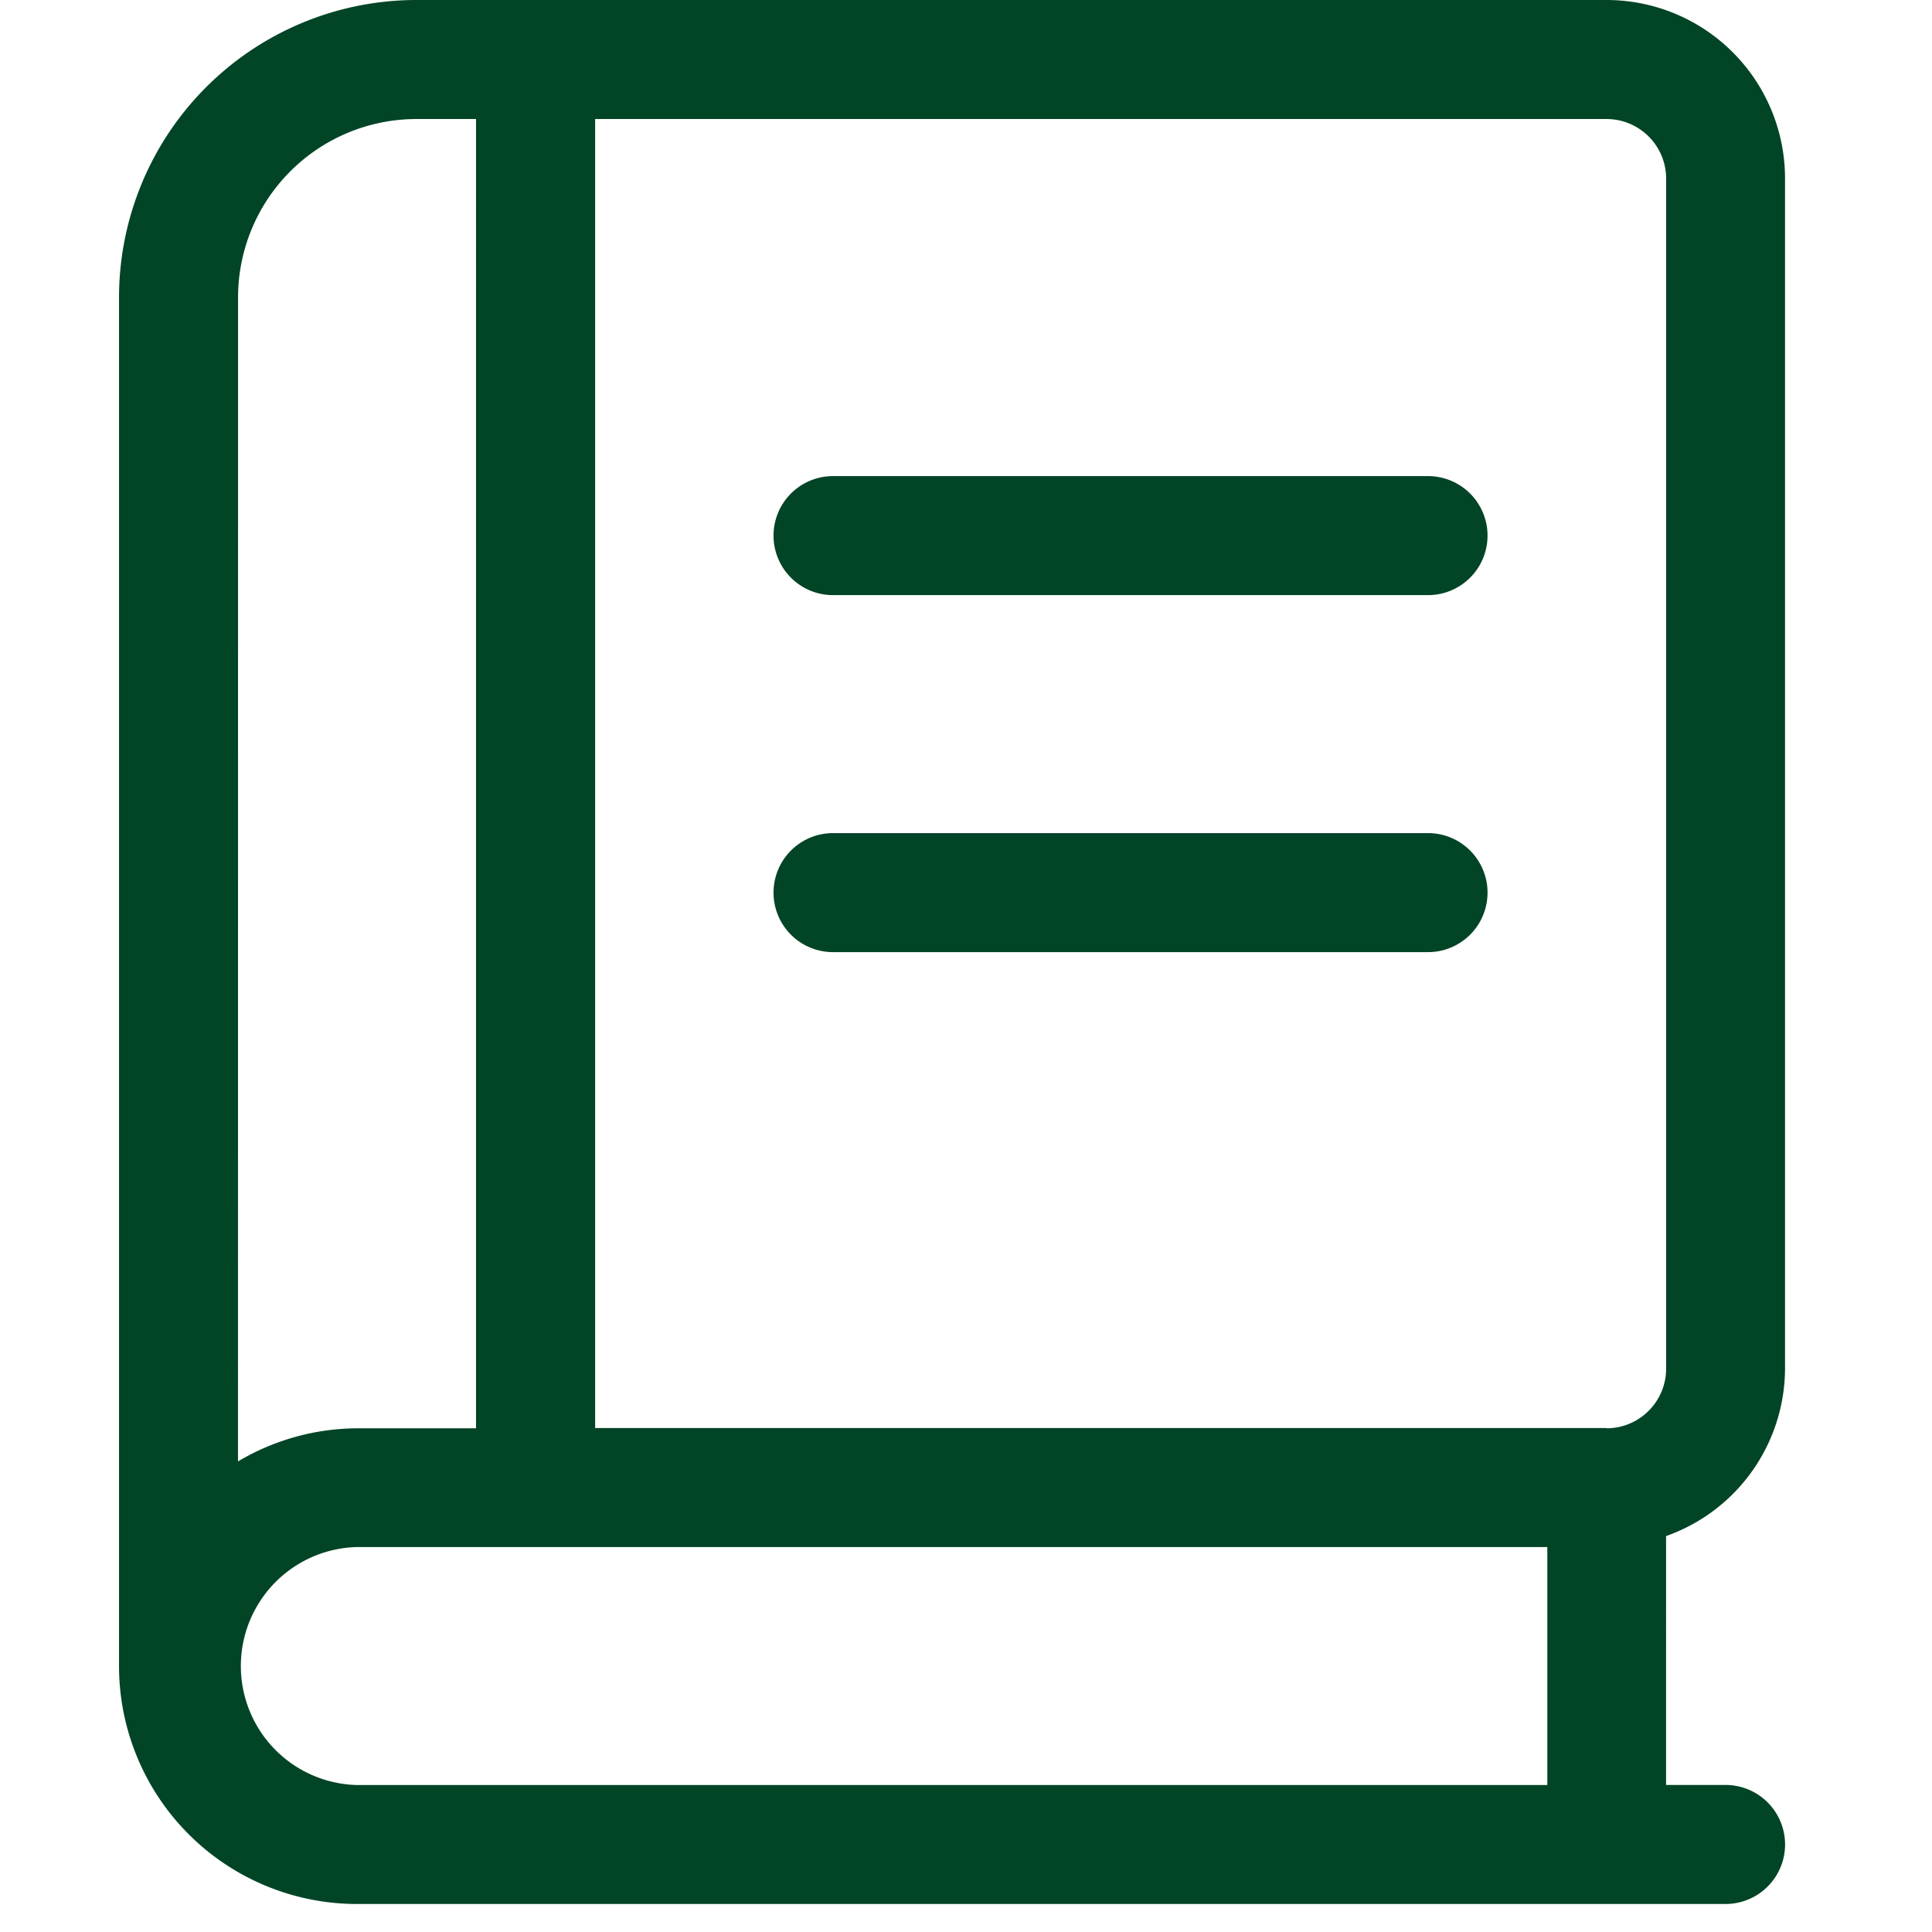 <svg xmlns="http://www.w3.org/2000/svg" width="28" height="28" viewBox="0 0 28 28">
  <g id="Group_6636" data-name="Group 6636" transform="translate(-6129 1988)">
    <rect id="Rectangle_3125" data-name="Rectangle 3125" width="28" height="28" transform="translate(6129 -1988)" fill="none"/>
    <path id="book-light" d="M24.145,19.834V2.587A2.587,2.587,0,0,0,21.558,0H4.312A4.312,4.312,0,0,0,0,4.312V24.145a3.449,3.449,0,0,0,3.449,3.449H23.283a.862.862,0,1,0,0-1.725h-.862V22.262A2.584,2.584,0,0,0,24.145,19.834ZM1.725,4.312A2.587,2.587,0,0,1,4.312,1.725h.862V20.7H3.449a3.41,3.41,0,0,0-1.725.48ZM20.7,25.87H3.449a1.725,1.725,0,0,1,0-3.449H20.7Zm.862-5.174H6.9V1.725h14.66a.864.864,0,0,1,.862.862V19.834A.865.865,0,0,1,21.558,20.7ZM18.971,6.9H10.348a.862.862,0,1,0,0,1.725h8.623a.862.862,0,1,0,0-1.725Zm0,5.174H10.348a.862.862,0,1,0,0,1.725h8.623a.862.862,0,1,0,0-1.725Z" transform="translate(6130.725 -1988)" fill="#014426"/>
  </g>
</svg>
